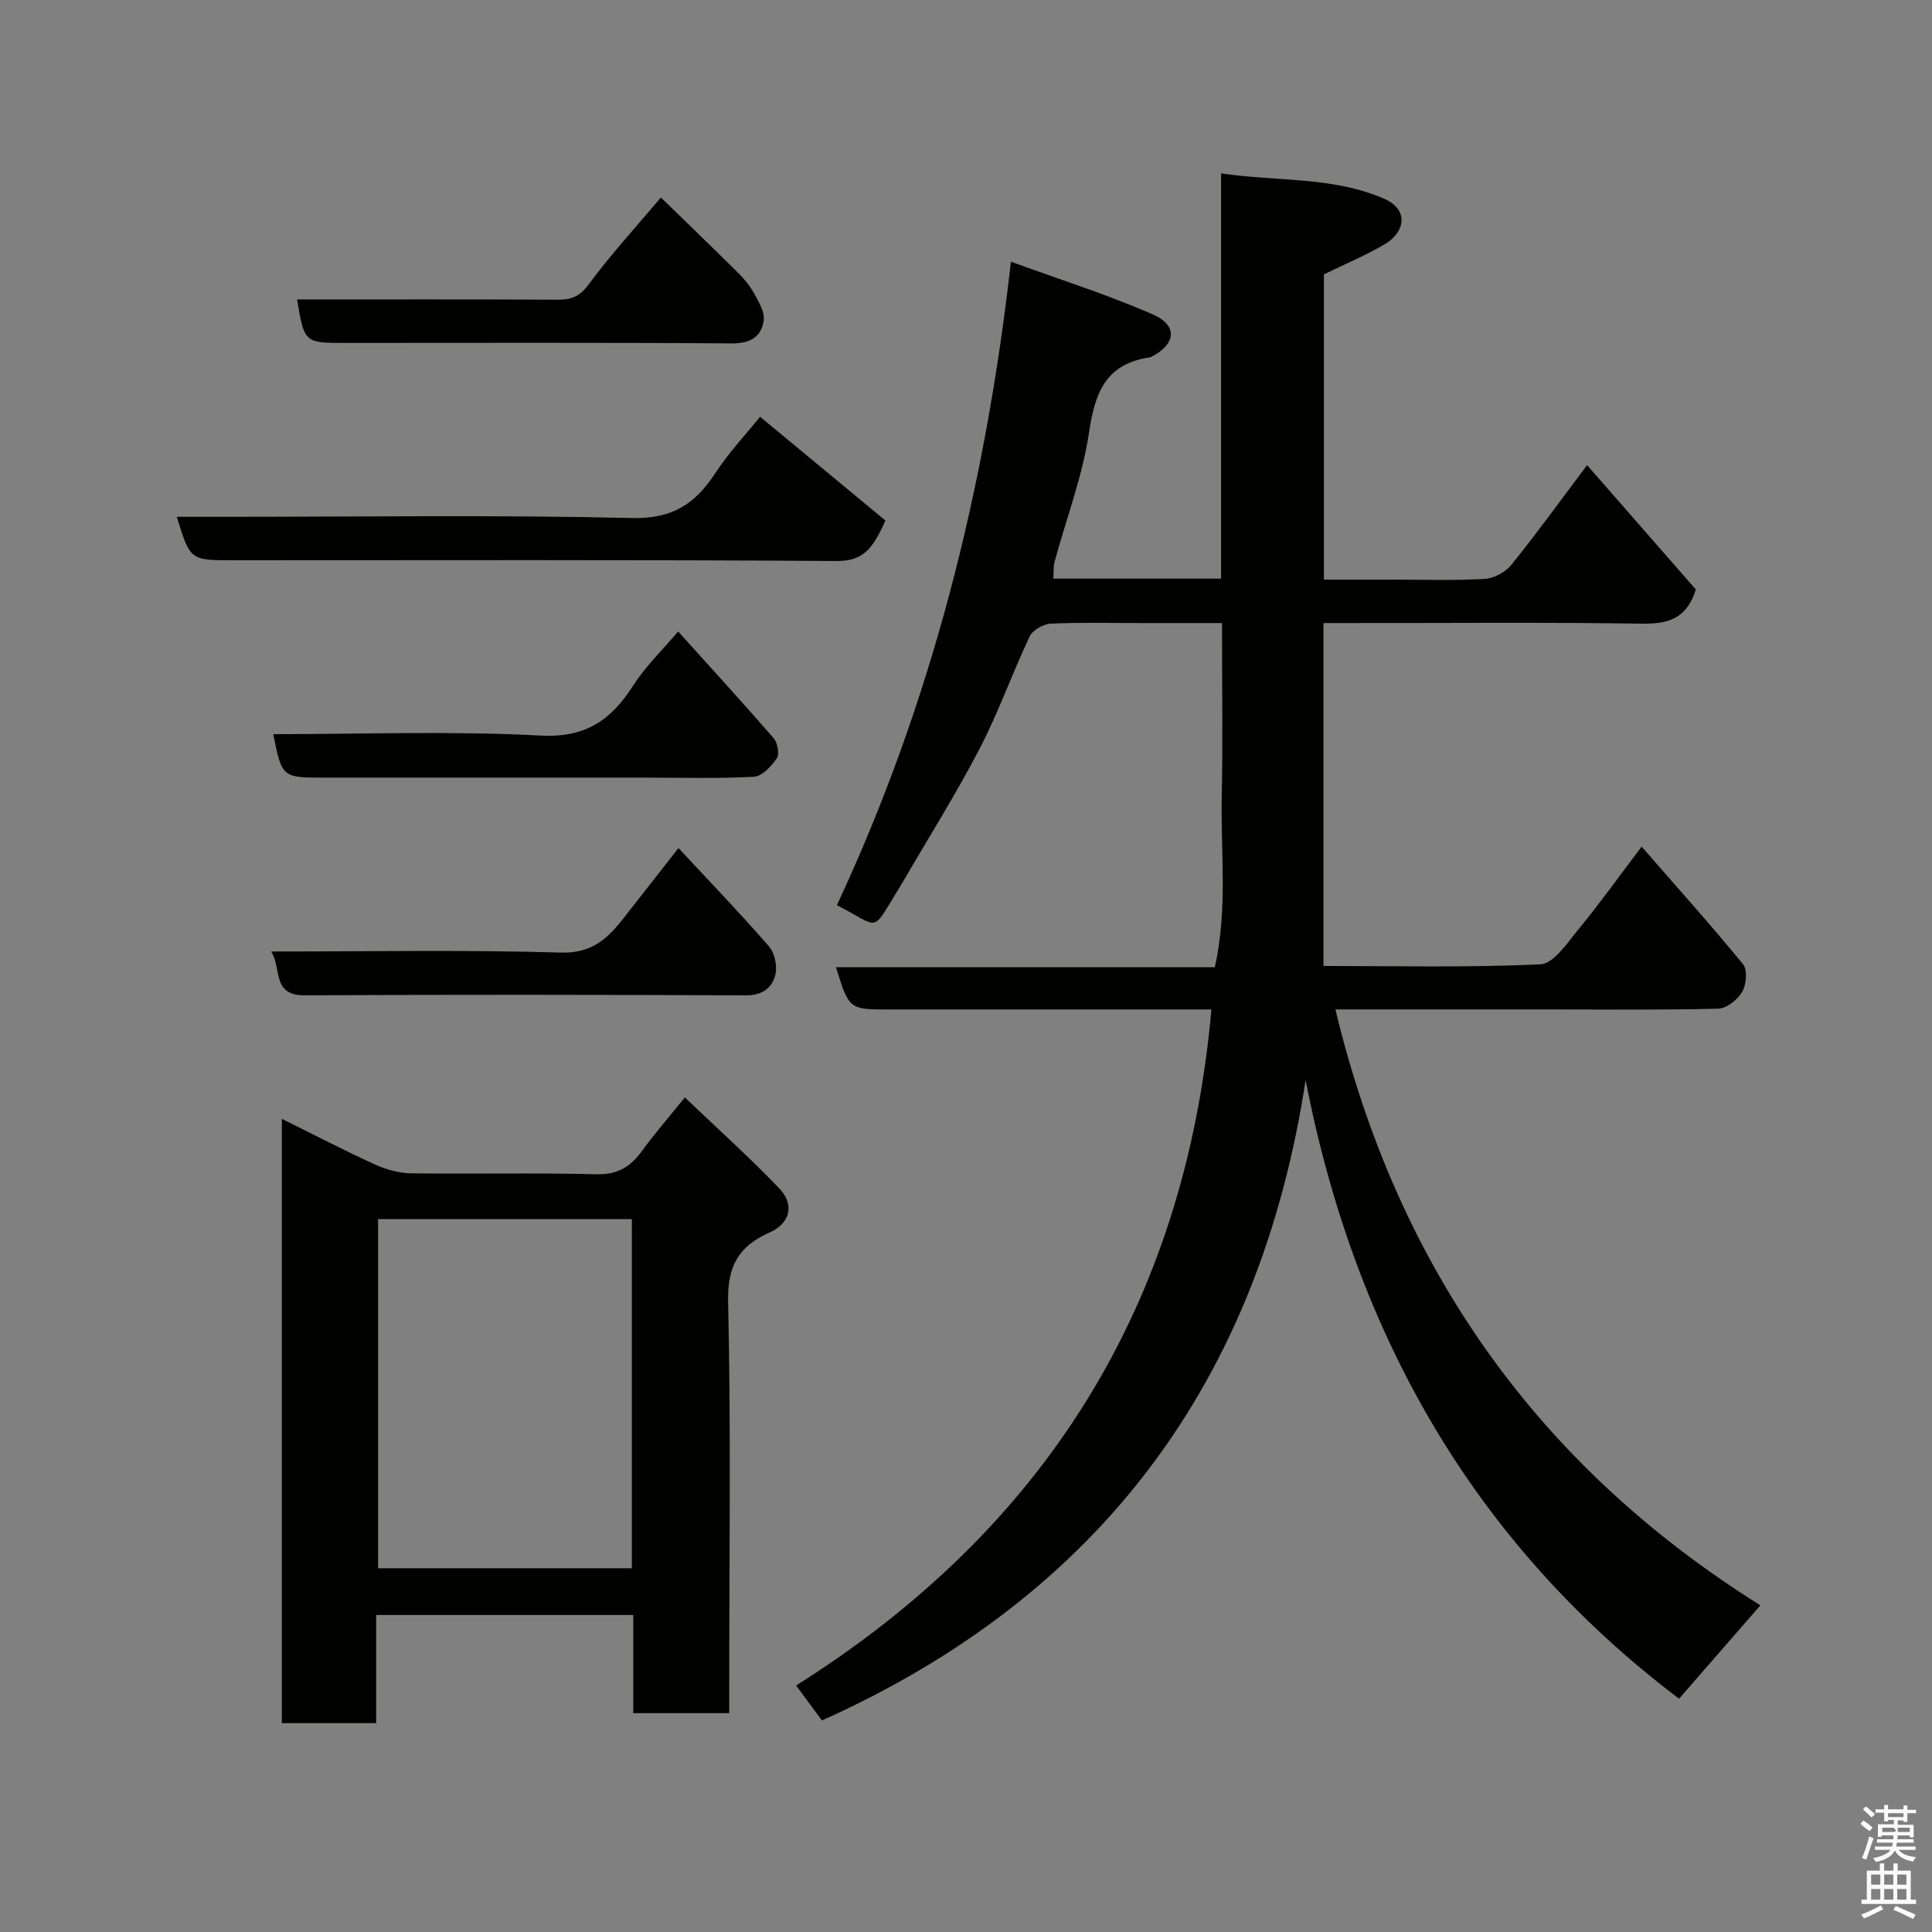 <svg enable-background="new 0 0 400 400" viewBox="0 0 400 400" xmlns="http://www.w3.org/2000/svg"><rect x="0" y="0" width="400" height="400" fill="#808080" stroke="none"/><path d="m385.2 377.6.6-.7c.6.4 1.3.9 1.9 1.5l-.6.7c-.8-.5-1.4-1-1.9-1.5zm.3 7.1c.6-1.4 1.1-2.9 1.5-4.5.3.1.6.3.9.4-.5 1.4-1 2.9-1.5 4.4zm.2-10.1.6-.6c.7.5 1.3 1.1 1.9 1.6l-.7.7c-.6-.6-1.2-1.2-1.8-1.7zm8.4-.8h.8v.9h1.8v.7h-1.8v1.8h-.8v-.3h-1.2v.9h3.3v2.6h-.8v-.4h-2.5c0 .3 0 .6-.1.8h3.4v.7h-3.5c0 .3-.1.6-.1.8h4v.7h-3.5c.7.9 1.9 1.3 3.6 1.5-.2.2-.4.5-.6.9-1.9-.3-3.2-1.1-3.8-2.3-.5 1.1-1.8 2-3.9 2.4-.2-.3-.4-.5-.6-.8 1.9-.4 3.1-.9 3.6-1.7h-3.2v-.7h3.5c.1-.2.1-.5.2-.8h-3.3v-.7h3.4c0-.2 0-.5 0-.8h-2.4v.3h-.8v-2.6h3.3v-.9h-1.2v.3h-.8v-1.8h-1.8v-.7h1.8v-.9h.8v.9h3.2zm-4.4 5.5h2.4c1-.3 0-.6 0-.9h-2.4zm1.2-3.1h3.2v-.8h-3.2zm4.4 2.2h-2.4v.9h2.5v-.9z" fill="#fafafb"/><path d="m389.2 385.8h.9v1.5h1.9v-1.5h.9v1.5h2.7v6h1.1v.9h-11.3v-.9h1.1v-6h2.7zm.2 8.7.5.8c-1.2.6-2.5 1.3-4 1.9-.2-.3-.3-.6-.6-.8 1.6-.6 3-1.3 4.1-1.9zm-2-4.3h1.9v-2.1h-1.9zm0 3.1h1.9v-2.2h-1.9zm2.7-3.1h1.9v-2.1h-1.9zm0 3.1h1.9v-2.2h-1.9zm2.4 1.3c1.4.6 2.7 1.2 4.1 1.8l-.5.9c-1.5-.7-2.8-1.4-4.1-1.9zm2.2-6.5h-1.9v2.1h1.9zm-1.9 5.2h1.9v-2.2h-1.9z" fill="#fafafb"/><g fill="#010100"><path d="m250.81 209c-11.99 0-23.62 0-35.26 0-10.5 0-21 0-31.49 0-8.27 0-8.27 0-10.98-8.75h78.44c2.7-12.07 1.18-23.84 1.43-35.52.24-11.65.05-23.31.05-35.73-5.6 0-11.02 0-16.44 0-6.33 0-12.67-.17-18.99.12-1.54.07-3.75 1.32-4.38 2.63-3.63 7.66-6.45 15.71-10.35 23.21-4.88 9.4-10.54 18.39-15.87 27.56-.33.56-.67 1.11-1.01 1.67-5.72 9.24-3.57 7.86-12.69 3.22 19.56-41.9 30.73-86.11 36.03-133.23 10.13 3.7 20 6.81 29.43 10.94 5.24 2.3 4.71 6.22-.46 8.81-.14.07-.32.08-.49.1-8.86 1.4-11.1 7.32-12.3 15.45-1.34 9.09-4.72 17.88-7.14 26.82-.28 1.04-.17 2.19-.25 3.5h34.72c0-27.78 0-55.5 0-83.9 11.64 1.71 23 .61 33.66 5.2 5.51 2.37 4.21 7.1.37 9.38-4.03 2.39-8.4 4.2-12.74 6.33v63.19h13.76c6.5 0 13.01.22 19.49-.14 1.93-.11 4.32-1.39 5.55-2.91 5.24-6.48 10.12-13.25 15.69-20.65 7.85 8.97 15.3 17.49 22.52 25.75-1.94 6.17-5.87 7.15-11.26 7.07-19.99-.3-39.99-.12-59.99-.12-1.79 0-3.59 0-5.85 0v70.99c14.65 0 29.81.37 44.92-.34 2.76-.13 5.59-4.47 7.9-7.27 4.42-5.39 8.49-11.07 13.05-17.09 7.34 8.42 14.36 16.23 20.99 24.34.95 1.16.71 4.19-.15 5.68-.94 1.63-3.21 3.47-4.94 3.52-11.66.31-23.33.16-34.99.16-14.47 0-28.94 0-44.31 0 12.87 53.59 42.02 94.58 87.99 123.38-5.58 6.4-11.17 12.81-16.84 19.33-42.47-32.13-67.08-75.48-77.32-128.08-9.52 62.36-42.61 106.79-100.13 132.58-1.44-1.94-3.19-4.31-5.36-7.23 51.33-32.35 80.53-78.55 85.99-139.97z"/><path d="m77.88 334.37v22.39c-6.64 0-12.9 0-19.53 0 0-41.43 0-82.84 0-125.12 6.57 3.25 12.83 6.51 19.25 9.44 2.3 1.05 4.95 1.8 7.45 1.84 12.83.18 25.67-.13 38.49.2 4.42.11 7.07-1.63 9.46-4.93 2.6-3.57 5.51-6.92 8.79-10.98 6.78 6.47 13.4 12.42 19.54 18.82 3.22 3.35 2.3 7.23-1.97 9.13-6.39 2.84-8.77 6.87-8.61 14.31.6 26.48.23 52.99.23 79.49v5.73c-6.72 0-13.11 0-19.87 0 0-6.74 0-13.35 0-20.32-17.73 0-35.12 0-53.23 0zm52.94-81.96c-17.91 0-35.29 0-52.55 0v72.28h52.55c0-24.24 0-48.16 0-72.28z"/><path d="m157.37 86.29c8.79 7.27 17.37 14.38 25.95 21.48-2.72 6.09-4.74 8.42-10.2 8.38-41.61-.28-83.22-.15-124.83-.15-8.92 0-8.92 0-11.69-9h9.93c28.13 0 56.26-.41 84.37.25 8.32.2 13.03-2.93 17.19-9.28 2.95-4.49 6.69-8.46 9.28-11.68z"/><path d="m56.13 197c20.39 0 40.19-.37 59.96.22 6.29.19 9.56-2.74 12.83-6.89 3.74-4.75 7.45-9.51 11.55-14.75 6.48 6.97 12.77 13.5 18.72 20.33 1.18 1.36 1.76 4.02 1.36 5.79-.65 2.83-2.69 4.4-6.18 4.38-30.44-.14-60.88-.17-91.32-.01-6.87.03-4.66-5.62-6.92-9.07z"/><path d="m140.4 130.74c6.83 7.58 13.4 14.74 19.77 22.09.82.95 1.25 3.3.65 4.18-1.11 1.65-3.06 3.72-4.76 3.81-7.63.41-15.3.18-22.95.18-21.96 0-43.92 0-65.88 0-8.84 0-8.84 0-10.66-9 18.49 0 36.97-.69 55.36.29 9.4.5 14.62-3.26 19.2-10.4 2.54-3.96 6.03-7.31 9.27-11.15z"/><path d="m61.51 62c18.29 0 36.1-.05 53.91.05 2.86.02 4.6-.64 6.46-3.17 4.56-6.18 9.79-11.87 14.95-17.99 5.31 5.16 10.65 10.31 15.92 15.53 1.27 1.26 2.47 2.68 3.32 4.23.97 1.77 2.29 3.88 2.05 5.65-.46 3.42-2.74 4.83-6.64 4.8-26.64-.2-53.28-.1-79.91-.1-8.56 0-8.56 0-10.06-9z"/></g></svg>